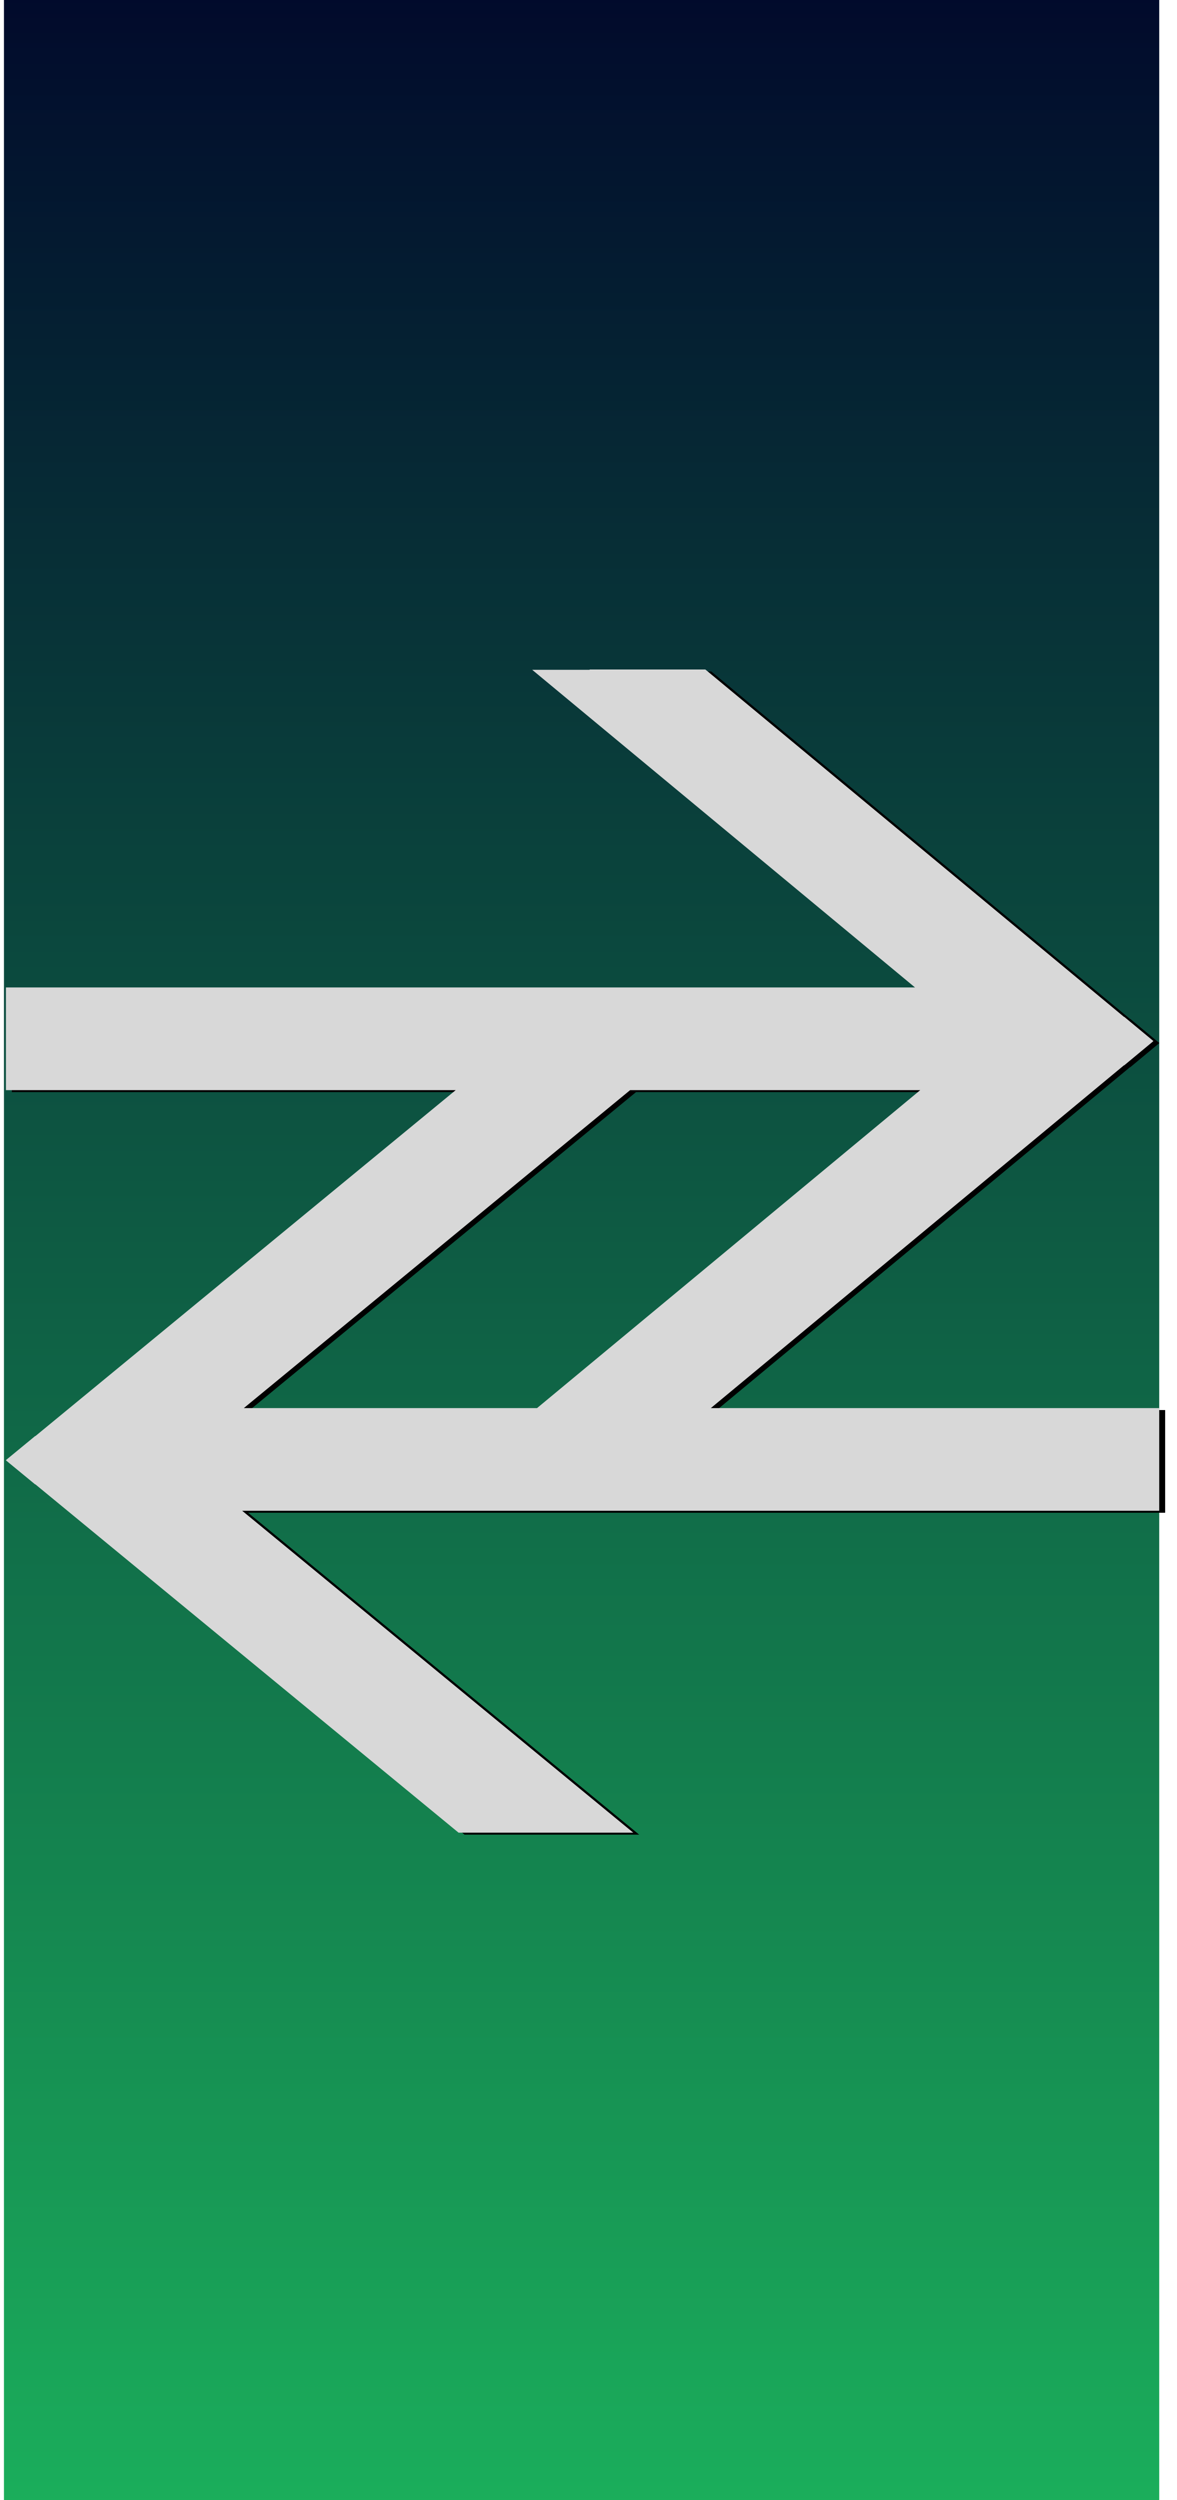 <?xml version="1.0" encoding="UTF-8"?>
<svg width="1192px" height="2532px" viewBox="0 0 1192 2532" version="1.1" xmlns="http://www.w3.org/2000/svg" xmlns:xlink="http://www.w3.org/1999/xlink">
    <title>Group 3</title>
    <defs>
        <linearGradient x1="50%" y1="0%" x2="50%" y2="100%" id="linearGradient-1">
            <stop stop-color="#01082B" offset="0%"></stop>
            <stop stop-color="#1BB05C" offset="100%"></stop>
        </linearGradient>
        <path d="M710.314,678.002 L1134.362,1029.86 L1134.513,1029.734 L1163.998,1054.2 L1163.847,1054.325 L1164,1054.452 L1134.515,1078.918 L1134.362,1078.791 L715.913,1426.002 L1170,1426.002 L1170,1530.002 L241.275,1530.002 L637.342,1856.002 L460.416,1856.002 L31.791,1503.202 L31.638,1503.328 L2,1478.933 L2.153,1478.807 L2,1478.681 L31.638,1454.286 L31.791,1454.412 L457.513,1104.002 L2,1104.002 L2,1000.002 L922.653,1000.002 L535,678.342 L593.378,678.342 L592.967,678.002 L710.314,678.002 Z M539.902,1426.002 L927.966,1104.002 L634.149,1104.002 L242.942,1426.002 L539.902,1426.002 Z" id="path-2"></path>
        <filter x="-1.3%" y="-1.6%" width="103.6%" height="103.6%" filterUnits="objectBoundingBox" id="filter-3">
            <feOffset dx="6" dy="2" in="SourceAlpha" result="shadowOffsetOuter1"></feOffset>
            <feGaussianBlur stdDeviation="6" in="shadowOffsetOuter1" result="shadowBlurOuter1"></feGaussianBlur>
            <feColorMatrix values="0 0 0 0 0   0 0 0 0 0   0 0 0 0 0  0 0 0 0.5 0" type="matrix" in="shadowBlurOuter1"></feColorMatrix>
        </filter>
    </defs>
    <g id="Page-1" stroke="none" stroke-width="1" fill="none" fill-rule="evenodd">
        <g id="Group-3" transform="translate(4, -0.002)">
            <rect id="Rectangle" fill="url(#linearGradient-1)" x="0" y="8.52651283e-14" width="1170" height="2532"></rect>
            <g id="Combined-Shape">
                <use fill="black" fill-opacity="1" filter="url(#filter-3)" xlink:href="#path-2"></use>
                <use fill="#D8D8D8" fill-rule="evenodd" xlink:href="#path-2"></use>
            </g>
        </g>
    </g>
</svg>